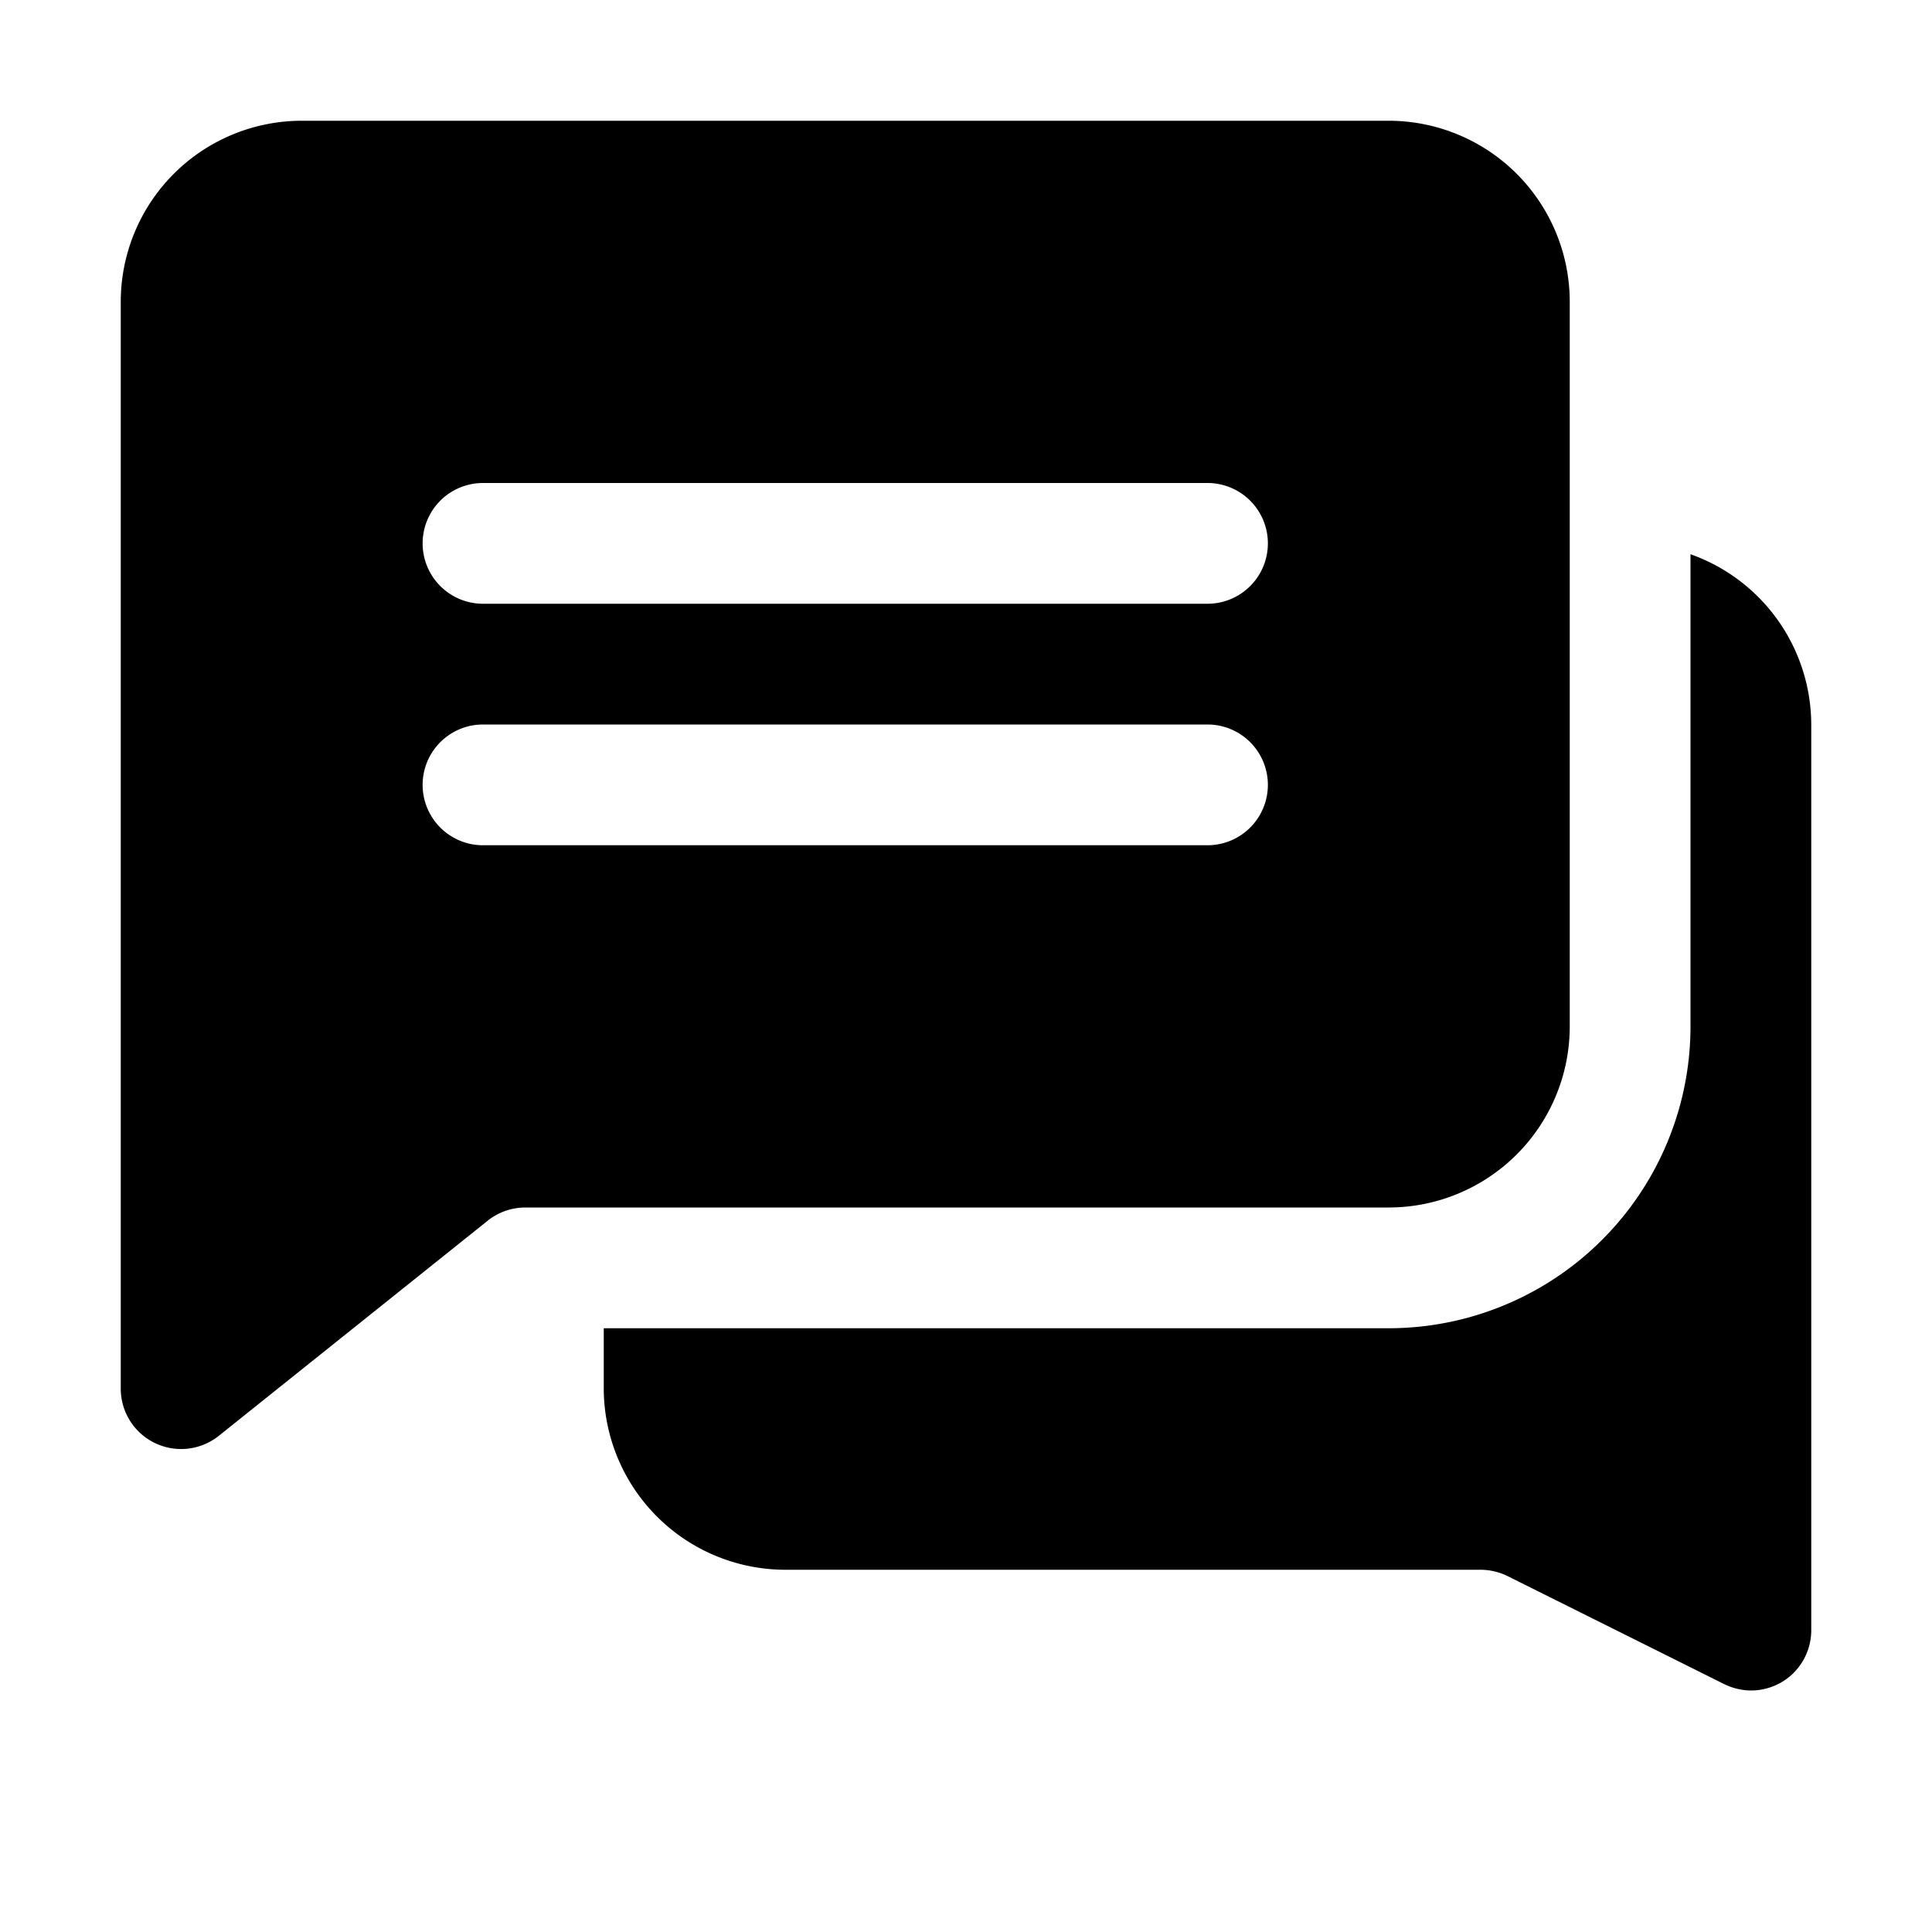 <svg xmlns="http://www.w3.org/2000/svg" viewBox="0 0 32 32" id="chat"><g data-name="Layer 2"><path d="M28 9.18V17a5 5 0 0 1-5 5H10v1a3.009 3.009 0 0 0 3 3h11.53a1.03 1.03 0 0 1 .45.11l3.57 1.78A1.03 1.03 0 0 0 29 28a1.014 1.014 0 0 0 .53-.15A1 1 0 0 0 30 27V12a3 3 0 0 0-2-2.82Z"></path><path d="M26 17V5a3 3 0 0 0-3-3H5a3 3 0 0 0-3 3v18a1 1 0 0 0 1.625.781l4.452-3.562A1 1 0 0 1 8.7 20H23a3 3 0 0 0 3-3Zm-6-3H8a1 1 0 0 1 0-2h12a1 1 0 0 1 0 2Zm0-4H8a1 1 0 0 1 0-2h12a1 1 0 0 1 0 2Z"></path></g></svg>